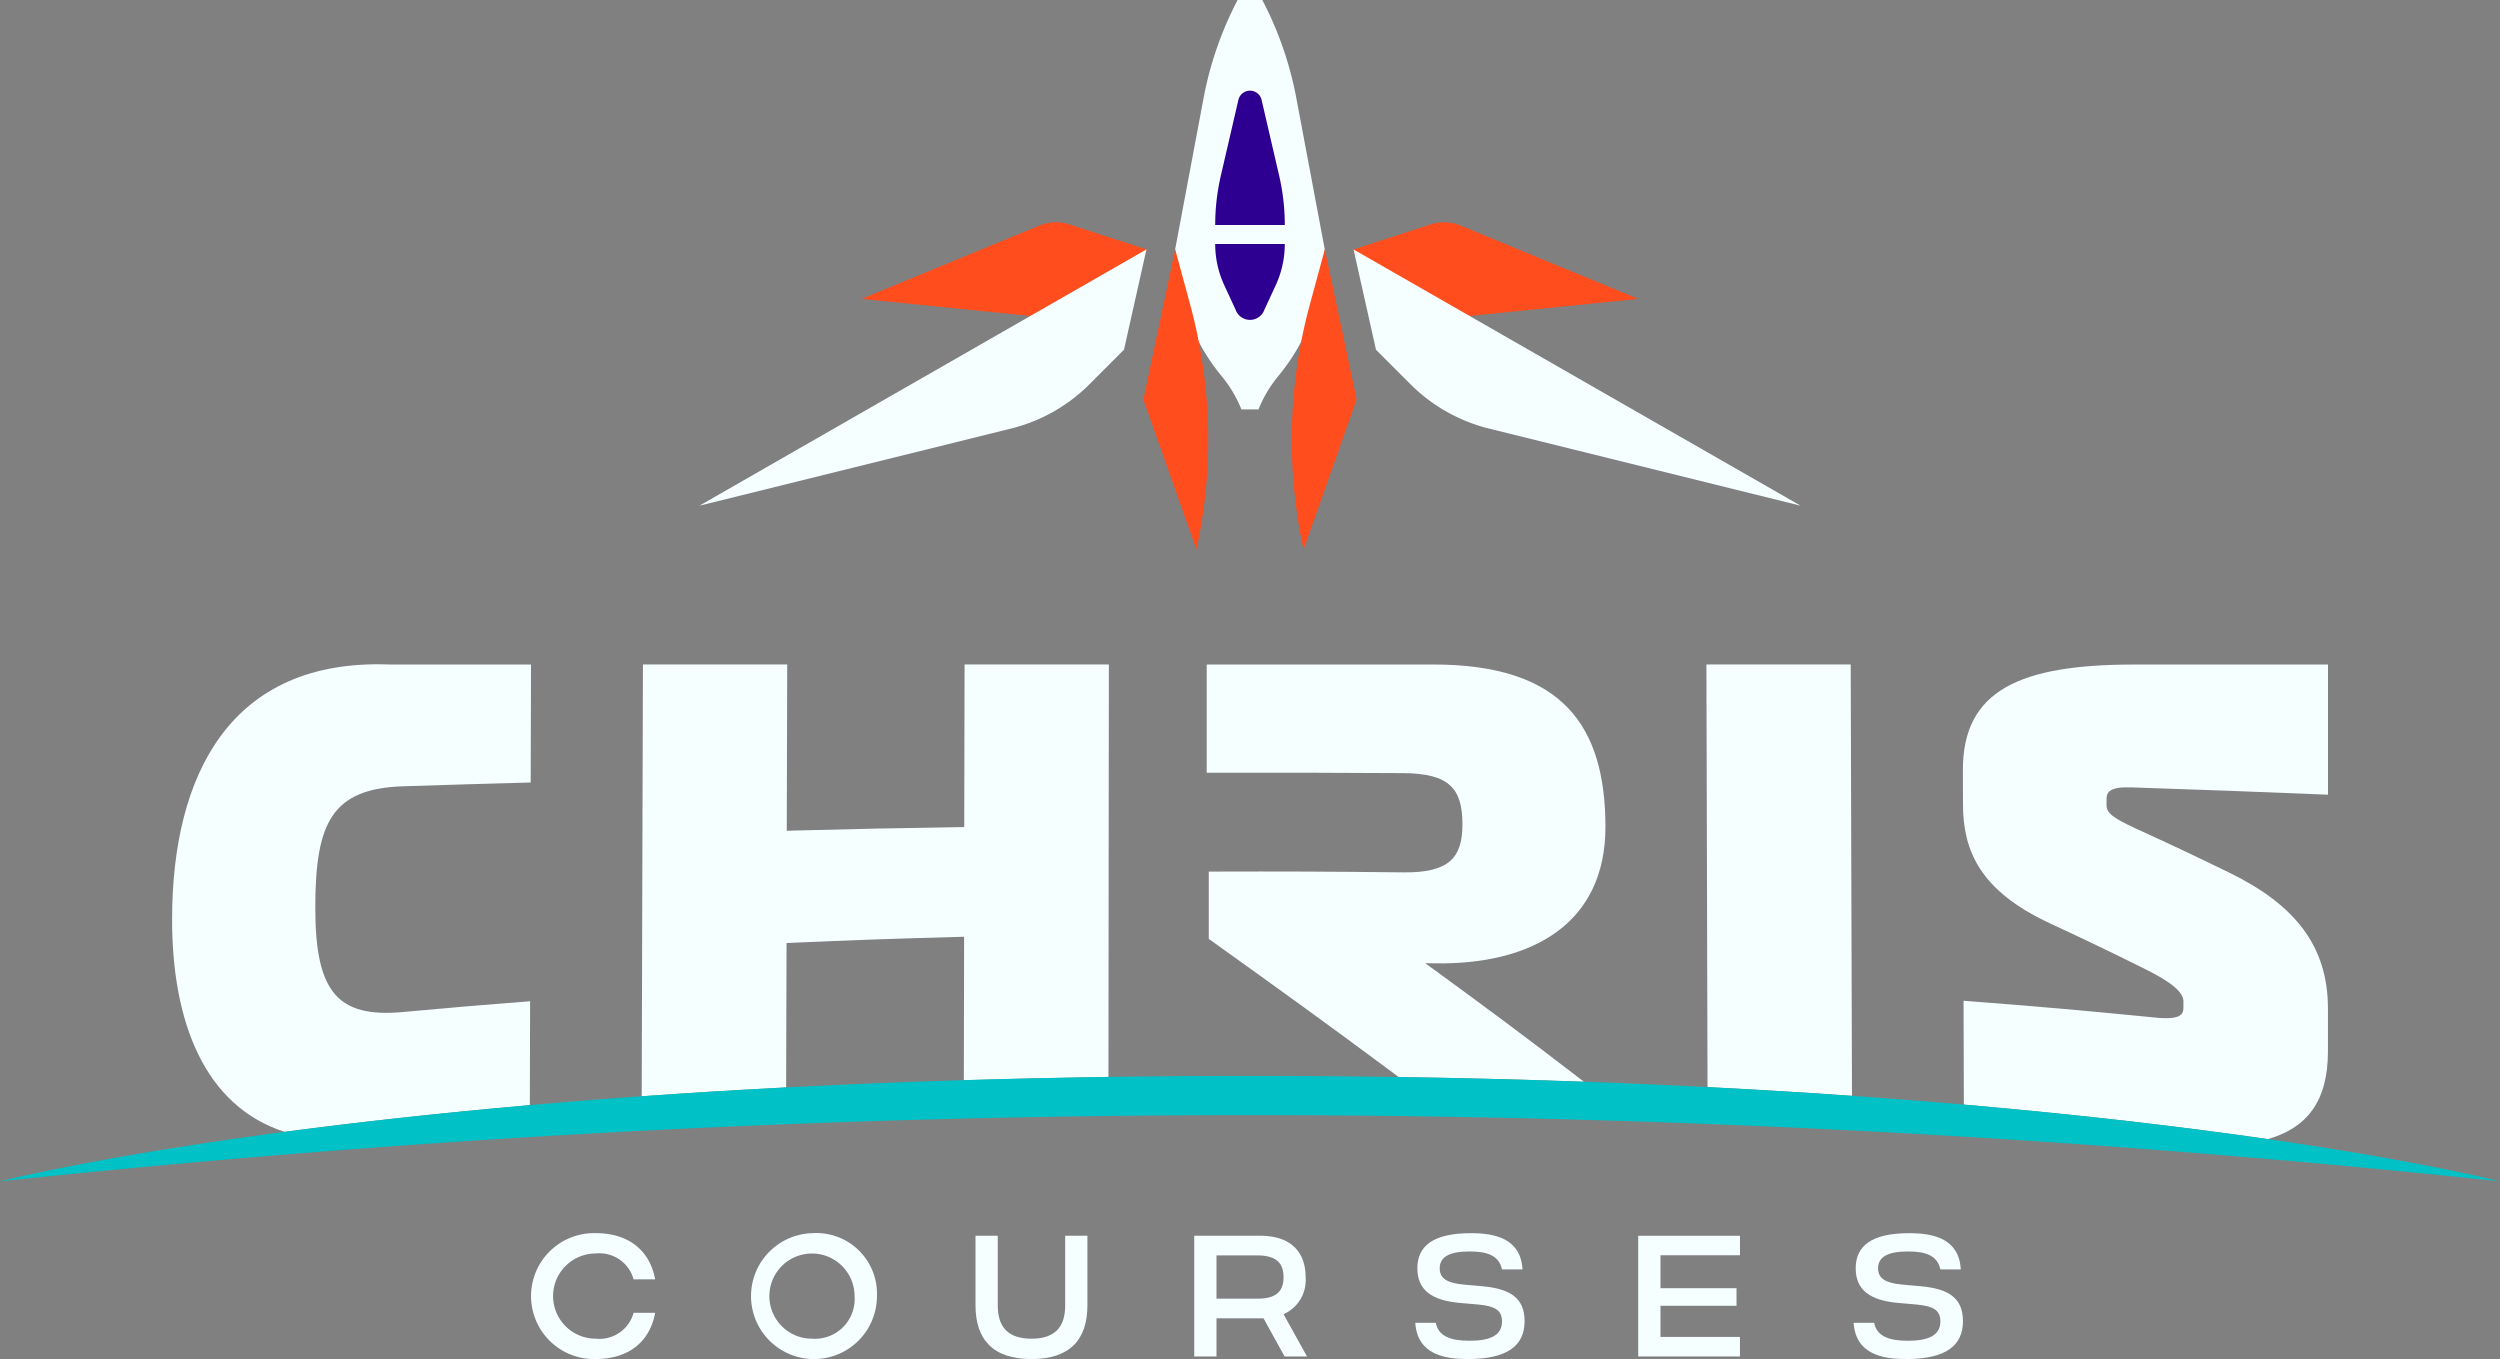 <svg xmlns="http://www.w3.org/2000/svg" width="224.742" height="122.175" viewBox="0 0 224.742 122.175"><rect x="0" y="0" width="224.742" height="122.175" fill="#808080" stroke="none"/><g transform="translate(-67.629 -100.915)"><path d="M177.5,134.788a11.208,11.208,0,0,1,1.728,2.932h1.536a11.232,11.232,0,0,1,1.727-2.932,18.264,18.264,0,0,0,4.219-11.04l.011-.414-2.556-13.6a31.635,31.635,0,0,0-3.059-8.819h-2.22a31.636,31.636,0,0,0-3.059,8.819l-2.556,13.6.011.414a18.263,18.263,0,0,0,4.218,11.04Z" fill="#f6ffff"/><path d="M174,119.4l.007.018,0-.018Z" fill="#f6ffff"/><path d="M183.128,121.145a19.691,19.691,0,0,0-.507-4.437l-1.572-6.787a1.069,1.069,0,0,0-.221-.464h0a1.071,1.071,0,0,0-1.877.464L177.38,116.7a19.637,19.637,0,0,0-.508,4.441h6.256Z" fill="#2d0091"/><path d="M177.688,126.558l1.019,2.2a1.372,1.372,0,0,0,2.586,0l1.019-2.2a8.848,8.848,0,0,0,.816-3.71h-6.256a8.828,8.828,0,0,0,.816,3.71Z" fill="#2d0091"/><path d="M175.185,150.317h0a46.369,46.369,0,0,0-.554-21.979l-1.356-5-2.86,13.494Z" fill="#ff4d1d"/><path d="M184.815,150.317l4.77-13.489-2.86-13.494-1.356,5a46.357,46.357,0,0,0-.554,21.979Z" fill="#ff4d1d"/><path d="M162.136,129.508a7.949,7.949,0,0,0,8.556-6.172h0l-6.736-2.181h0a3.948,3.948,0,0,0-2.9.044l-15.964,6.582Z" fill="#ff4d1d"/><path d="M130.5,146.377l28.014-6.935a15.121,15.121,0,0,0,7.059-3.987l3.1-3.105,2.018-9.014Z" fill="#f6ffff"/><path d="M189.307,123.336h0a7.949,7.949,0,0,0,8.556,6.172l17.048-1.723L198.947,121.2a3.975,3.975,0,0,0-1.514-.3h0a3.953,3.953,0,0,0-1.389.255h0l-6.737,2.181Z" fill="#ff4d1d"/><path d="M229.5,146.377l-28.014-6.935a15.129,15.129,0,0,1-7.06-3.987l-3.1-3.1-2.018-9.014Z" fill="#f6ffff"/><path d="M121.179,213.6a3.184,3.184,0,0,1,3.409,2.325h1.937c-.5-2.681-2.464-4.153-5.346-4.153a5.659,5.659,0,1,0,0,11.314c2.882,0,4.851-1.473,5.346-4.153h-1.937a3.184,3.184,0,0,1-3.409,2.325,3.829,3.829,0,1,1,0-7.658Z" fill="#f6ffff"/><path d="M140.651,211.774a5.659,5.659,0,1,0,5.812,5.658,5.451,5.451,0,0,0-5.812-5.658Zm0,9.486a3.829,3.829,0,1,1,3.8-3.828,3.57,3.57,0,0,1-3.8,3.828Z" fill="#f6ffff"/><path d="M163.386,218.268c0,1.953-.932,2.992-3.023,2.992-2.109,0-3.039-1.039-3.039-2.992v-6.262h-2v6.246c0,3.085,1.565,4.836,5.038,4.836,3.457,0,5.022-1.751,5.022-4.836v-6.246h-2Z" fill="#f6ffff"/><path d="M185,215.727c0-2.109-1.178-3.721-4.077-3.721h-5.936v10.85h2v-3.425h4.231l1.891,3.425h2.015l-2.109-3.8A3.342,3.342,0,0,0,185,215.727Zm-4.355,1.937h-3.658v-3.891h3.658c1.565,0,2.37.558,2.37,1.954s-.8,1.937-2.366,1.937Z" fill="#f6ffff"/><path d="M200.927,216.548l-1.735-.155c-1.4-.14-2.139-.5-2.139-1.458,0-1.039.883-1.518,2.7-1.518,1.626,0,2.635.387,2.9,1.612H204.5c-.172-2.775-2.449-3.255-4.65-3.255-3.4,0-4.806,1.162-4.806,3.161,0,1.937,1.287,2.868,3.736,3.1l1.752.154c1.456.14,2.122.481,2.122,1.52,0,1.256-1.068,1.735-2.912,1.735-1.583,0-2.791-.341-3.04-1.612h-1.844c.186,2.868,2.682,3.255,4.712,3.255h.015c3.642,0,5.1-1.256,5.1-3.41C204.678,217.632,203.437,216.78,200.927,216.548Z" fill="#f6ffff"/><path d="M214.9,222.856h9.145V221.1H216.9V218.3h6.836v-1.58H216.9v-2.961h7.146v-1.752H214.9Z" fill="#f6ffff"/><path d="M240.337,216.548l-1.737-.155c-1.394-.14-2.138-.5-2.138-1.458,0-1.039.884-1.518,2.7-1.518,1.628,0,2.635.387,2.9,1.612H243.9c-.17-2.775-2.449-3.255-4.65-3.255-3.394,0-4.8,1.162-4.8,3.161,0,1.937,1.286,2.868,3.736,3.1l1.752.154c1.456.14,2.124.481,2.124,1.52,0,1.256-1.071,1.735-2.916,1.735-1.58,0-2.789-.341-3.037-1.612h-1.845c.186,2.868,2.681,3.255,4.713,3.255h.015c3.643,0,5.1-1.256,5.1-3.41C244.088,217.632,242.849,216.78,240.337,216.548Z" fill="#f6ffff"/><path d="M234.115,199.427q-.059-19.389-.114-38.777h-12.97q.048,19,.1,37.992Q227.956,198.989,234.115,199.427Z" fill="#f6ffff"/><path d="M193.771,170.417c4.179.024,5.321,1.415,5.326,4.594,0,3.02-1.2,4.374-5.316,4.328-7-.077-10.493-.091-17.488-.071v6.047c6.866,4.92,10.437,7.485,17.075,12.422q8.717.133,16.651.423c-5.464-4.2-8.508-6.458-14.268-10.659l.767.014c8.876.169,15.455-3.6,15.435-12.3-.021-9.028-3.829-14.563-15.47-14.563H176.108v9.73C183.171,170.369,186.7,170.376,193.771,170.417Z" fill="#f6ffff"/><path d="M251.9,183.914c3.441,1.6,5.161,2.428,8.6,4.132,2.465,1.226,3.412,2.109,3.413,2.9v.544c0,.606-.25,1.124-2.46.907-6.915-.679-10.378-.983-17.306-1.517.011,3.793.016,5.9.026,9.336,11.016.956,20.115,2.061,27.33,3.1,3.476-.987,5.4-3.37,5.4-7.868v-3.86c0-5.632-2.963-9.334-8.837-12.21-3.411-1.659-5.119-2.462-8.534-4.025C257.567,174.43,257,174,257,173.285v-.533c0-.652.314-1.117,2.21-1.055,7.081.237,10.62.368,17.7.658v-11.7H259.5c-10.25,0-15.432,2.291-15.413,9.5,0,1.237,0,1.855.008,3.09C244.108,177.425,245.637,180.992,251.9,183.914Z" fill="#f6ffff"/><path d="M93.212,202.666c6.2-.822,13.549-1.656,22.047-2.4.01-3.437.016-5.546.025-9.342-4.577.356-6.864.55-11.436.969-5.872.539-7.886-1.784-7.875-9.422.01-7.576,1.469-10.666,7.917-10.873,4.578-.146,6.867-.214,11.446-.339.011-4.243.017-6.364.029-10.607H102.648c-14.3-.543-19.508,9.889-19.548,22.777C83.07,192.844,86.058,200.356,93.212,202.666Z" fill="#f6ffff"/><path d="M138.3,198.671c.014-4.975.022-7.741.036-12.984,6.383-.277,9.576-.389,15.964-.561-.009,5.194-.015,7.9-.026,12.893q6.271-.191,13-.291.021-18.538.037-37.078h-12.97c-.013,5.845-.018,8.767-.029,14.612-6.383.1-9.574.169-15.956.334.016-5.978.024-8.967.042-14.946H125.427q-.058,19.408-.111,38.816Q131.471,199.028,138.3,198.671Z" fill="#f6ffff"/><path d="M67.629,207.117a1063.016,1063.016,0,0,1,224.742,0S255.683,197.636,180,197.636,67.629,207.117,67.629,207.117Z" fill="#00c1c6"/></g></svg>